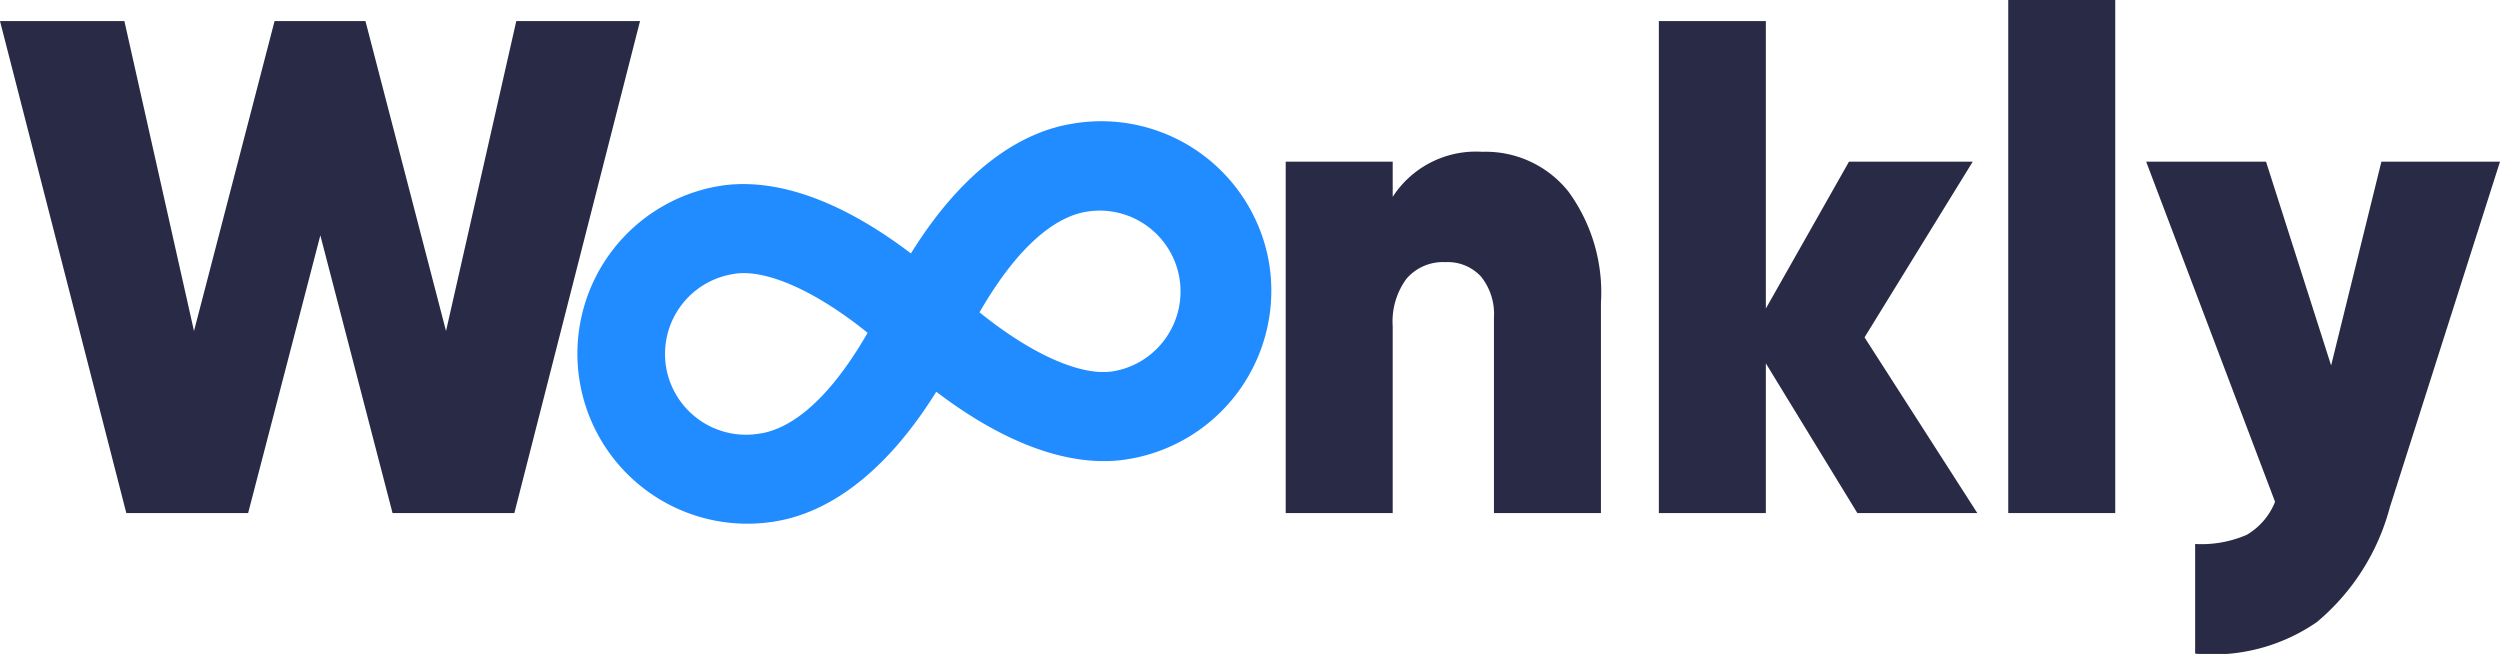 <svg xmlns="http://www.w3.org/2000/svg" width="135.038" height="35.323" viewBox="0 0 135.038 35.323">
    <defs>
        <style>
            .cls-1{isolation:isolate}.cls-2{fill:#292a46}
        </style>
    </defs>
    <g id="Logo_Woonkly" transform="translate(-994.34 -812.208)">
        <g id="W_nkly" class="cls-1" transform="translate(994.34 812.208)">
            <g id="Grupo_3123" class="cls-1">
                <path id="Trazado_1924" d="M1007.743 847.227h-6.58l-6.823-26.574h6.719l3.76 16.742 4.352-16.742h4.909l4.352 16.742 3.795-16.742h6.684l-6.788 26.574h-6.58l-3.9-15z" class="cls-2" transform="translate(-994.34 -819.514)"/>
                <path id="Trazado_1925" d="M1519.938 873.012a5.713 5.713 0 0 1 4.648 2.145 9.247 9.247 0 0 1 1.758 6.017v11.351h-5.779v-10.554a3.222 3.222 0 0 0-.7-2.221 2.44 2.44 0 0 0-1.915-.778 2.6 2.6 0 0 0-2.106.892 3.884 3.884 0 0 0-.748 2.563v10.1h-5.779v-18.983h5.779v1.9a5.353 5.353 0 0 1 4.842-2.432z" class="cls-2" transform="translate(-1439.869 -864.812)"/>
                <path id="Trazado_1926" d="M1669.887 837.737l6.092 9.491h-6.479l-4.943-8.086v8.086h-5.779v-26.575h5.779v15.527l4.491-7.934h6.684z" class="cls-2" transform="translate(-1569.174 -819.514)"/>
                <path id="Trazado_1927" d="M1804.469 839.921h-5.779v-27.713h5.779z" class="cls-2" transform="translate(-1690.214 -812.208)"/>
                <path id="Trazado_1928" d="M1863.921 887.962l2.716-11.009h6.406l-5.953 18.678a12.119 12.119 0 0 1-3.934 6.188 9.9 9.9 0 0 1-6.58 1.708v-5.922a6.177 6.177 0 0 0 2.785-.494 3.61 3.61 0 0 0 1.532-1.784l-6.963-18.374h6.475z" class="cls-2" transform="translate(-1738.005 -868.221)"/>
            </g>
        </g>
        <path id="Trazado_1929" fill="#218cff" d="M1262.982 868.45a9.2 9.2 0 0 0-10.544-7.584l-.218.038c-3.131.557-6.1 2.969-8.59 6.985-4.818-3.661-8.319-4-10.423-3.63a9.184 9.184 0 0 0 1.592 18.229 9.23 9.23 0 0 0 1.6-.141c3.136-.554 6.1-2.967 8.6-6.987 4.812 3.656 8.311 4 10.409 3.632l.108-.018a9.219 9.219 0 0 0 7.466-10.524zm-5.579 4a4.339 4.339 0 0 1-2.819 1.8c-1.712.3-4.408-.883-7.249-3.179 2.338-4.056 4.4-5.193 5.73-5.428a4.368 4.368 0 0 1 4.337 6.808zm-26.978 1.687a4.37 4.37 0 0 1 3.472-5.111l.274-.047a3.319 3.319 0 0 1 .427-.027c1.708 0 4.153 1.174 6.693 3.225-2.337 4.056-4.4 5.193-5.73 5.428h-.025a4.377 4.377 0 0 1-5.111-3.465z" transform="translate(-200.086 -41.992)"/>
    </g>
</svg>
